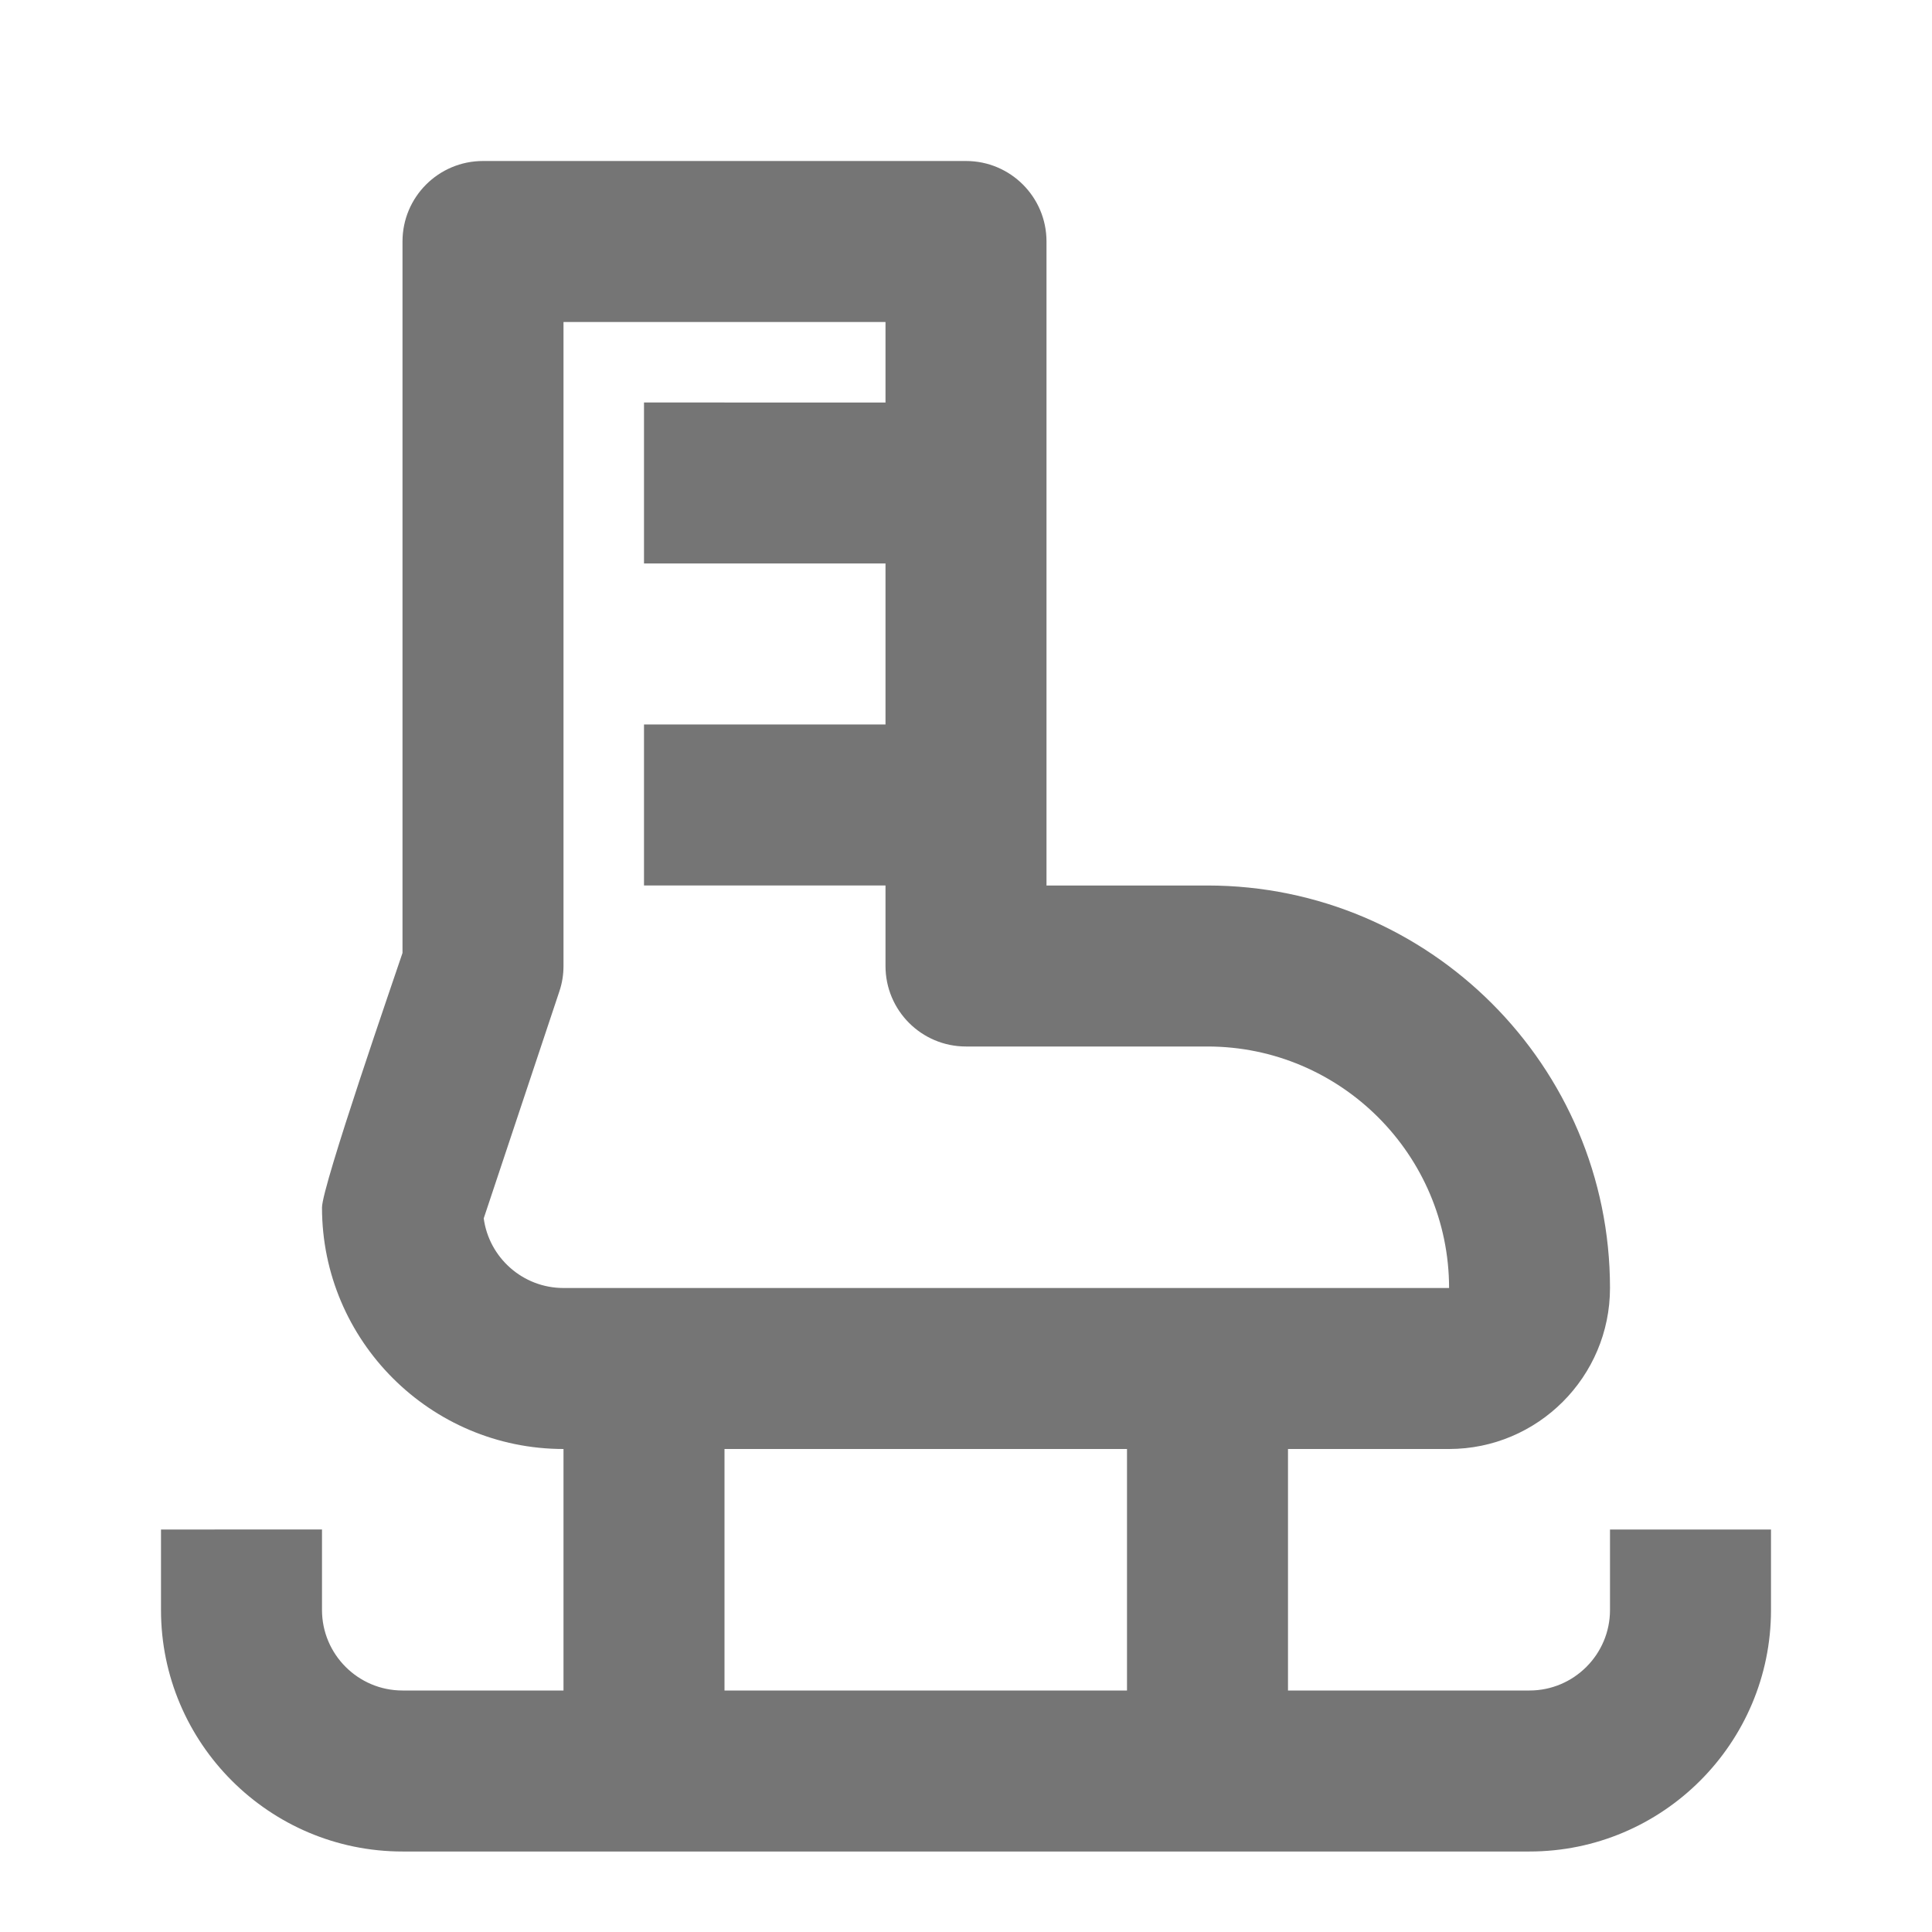 <?xml version="1.0" encoding="iso-8859-1"?>
<!-- Generator: Adobe Illustrator 16.0.0, SVG Export Plug-In . SVG Version: 6.00 Build 0)  -->
<!DOCTYPE svg PUBLIC "-//W3C//DTD SVG 1.1//EN" "http://www.w3.org/Graphics/SVG/1.1/DTD/svg11.dtd">
<svg version="1.1" xmlns="http://www.w3.org/2000/svg" xmlns:xlink="http://www.w3.org/1999/xlink" x="0px" y="0px" width="24px"
	 height="24px" viewBox="0 0 24 24" style="enable-background:new 0 0 24 24;" xml:space="preserve">
<g id="Frame_-_24px">
	<rect x="0.001" y="0.002" style="fill:none;" width="24" height="24.002"/>
</g>
<g id="Line_Icons">
	<path style="fill:#757575;" d="M20,19v1c0,0.551-0.449,1-1,1h-3v-3h2c1.103,0,2-0.897,2-2c0-2.757-2.243-5-5-5h-2V3
		c0-0.553-0.448-1-1-1H6C5.448,2,5,2.447,5,3v8.838C4.906,12.121,4,14.734,4,15c0,1.654,1.346,3,3,3l0,0v3H5c-0.551,0-1-0.449-1-1
		v-1H2v1c0,1.654,1.346,3,3,3h14c1.654,0,3-1.346,3-3v-1H20z M7,16c-0.506,0-0.925-0.377-0.991-0.865l0.939-2.818
		C6.983,12.215,7,12.107,7,12V4h4v1H8v2h3v2H8v2h3v1c0,0.553,0.448,1,1,1h3c1.654,0,3,1.346,3.001,3H7z M9,21v-3h5v3H9z"/>
</g>
</svg>
